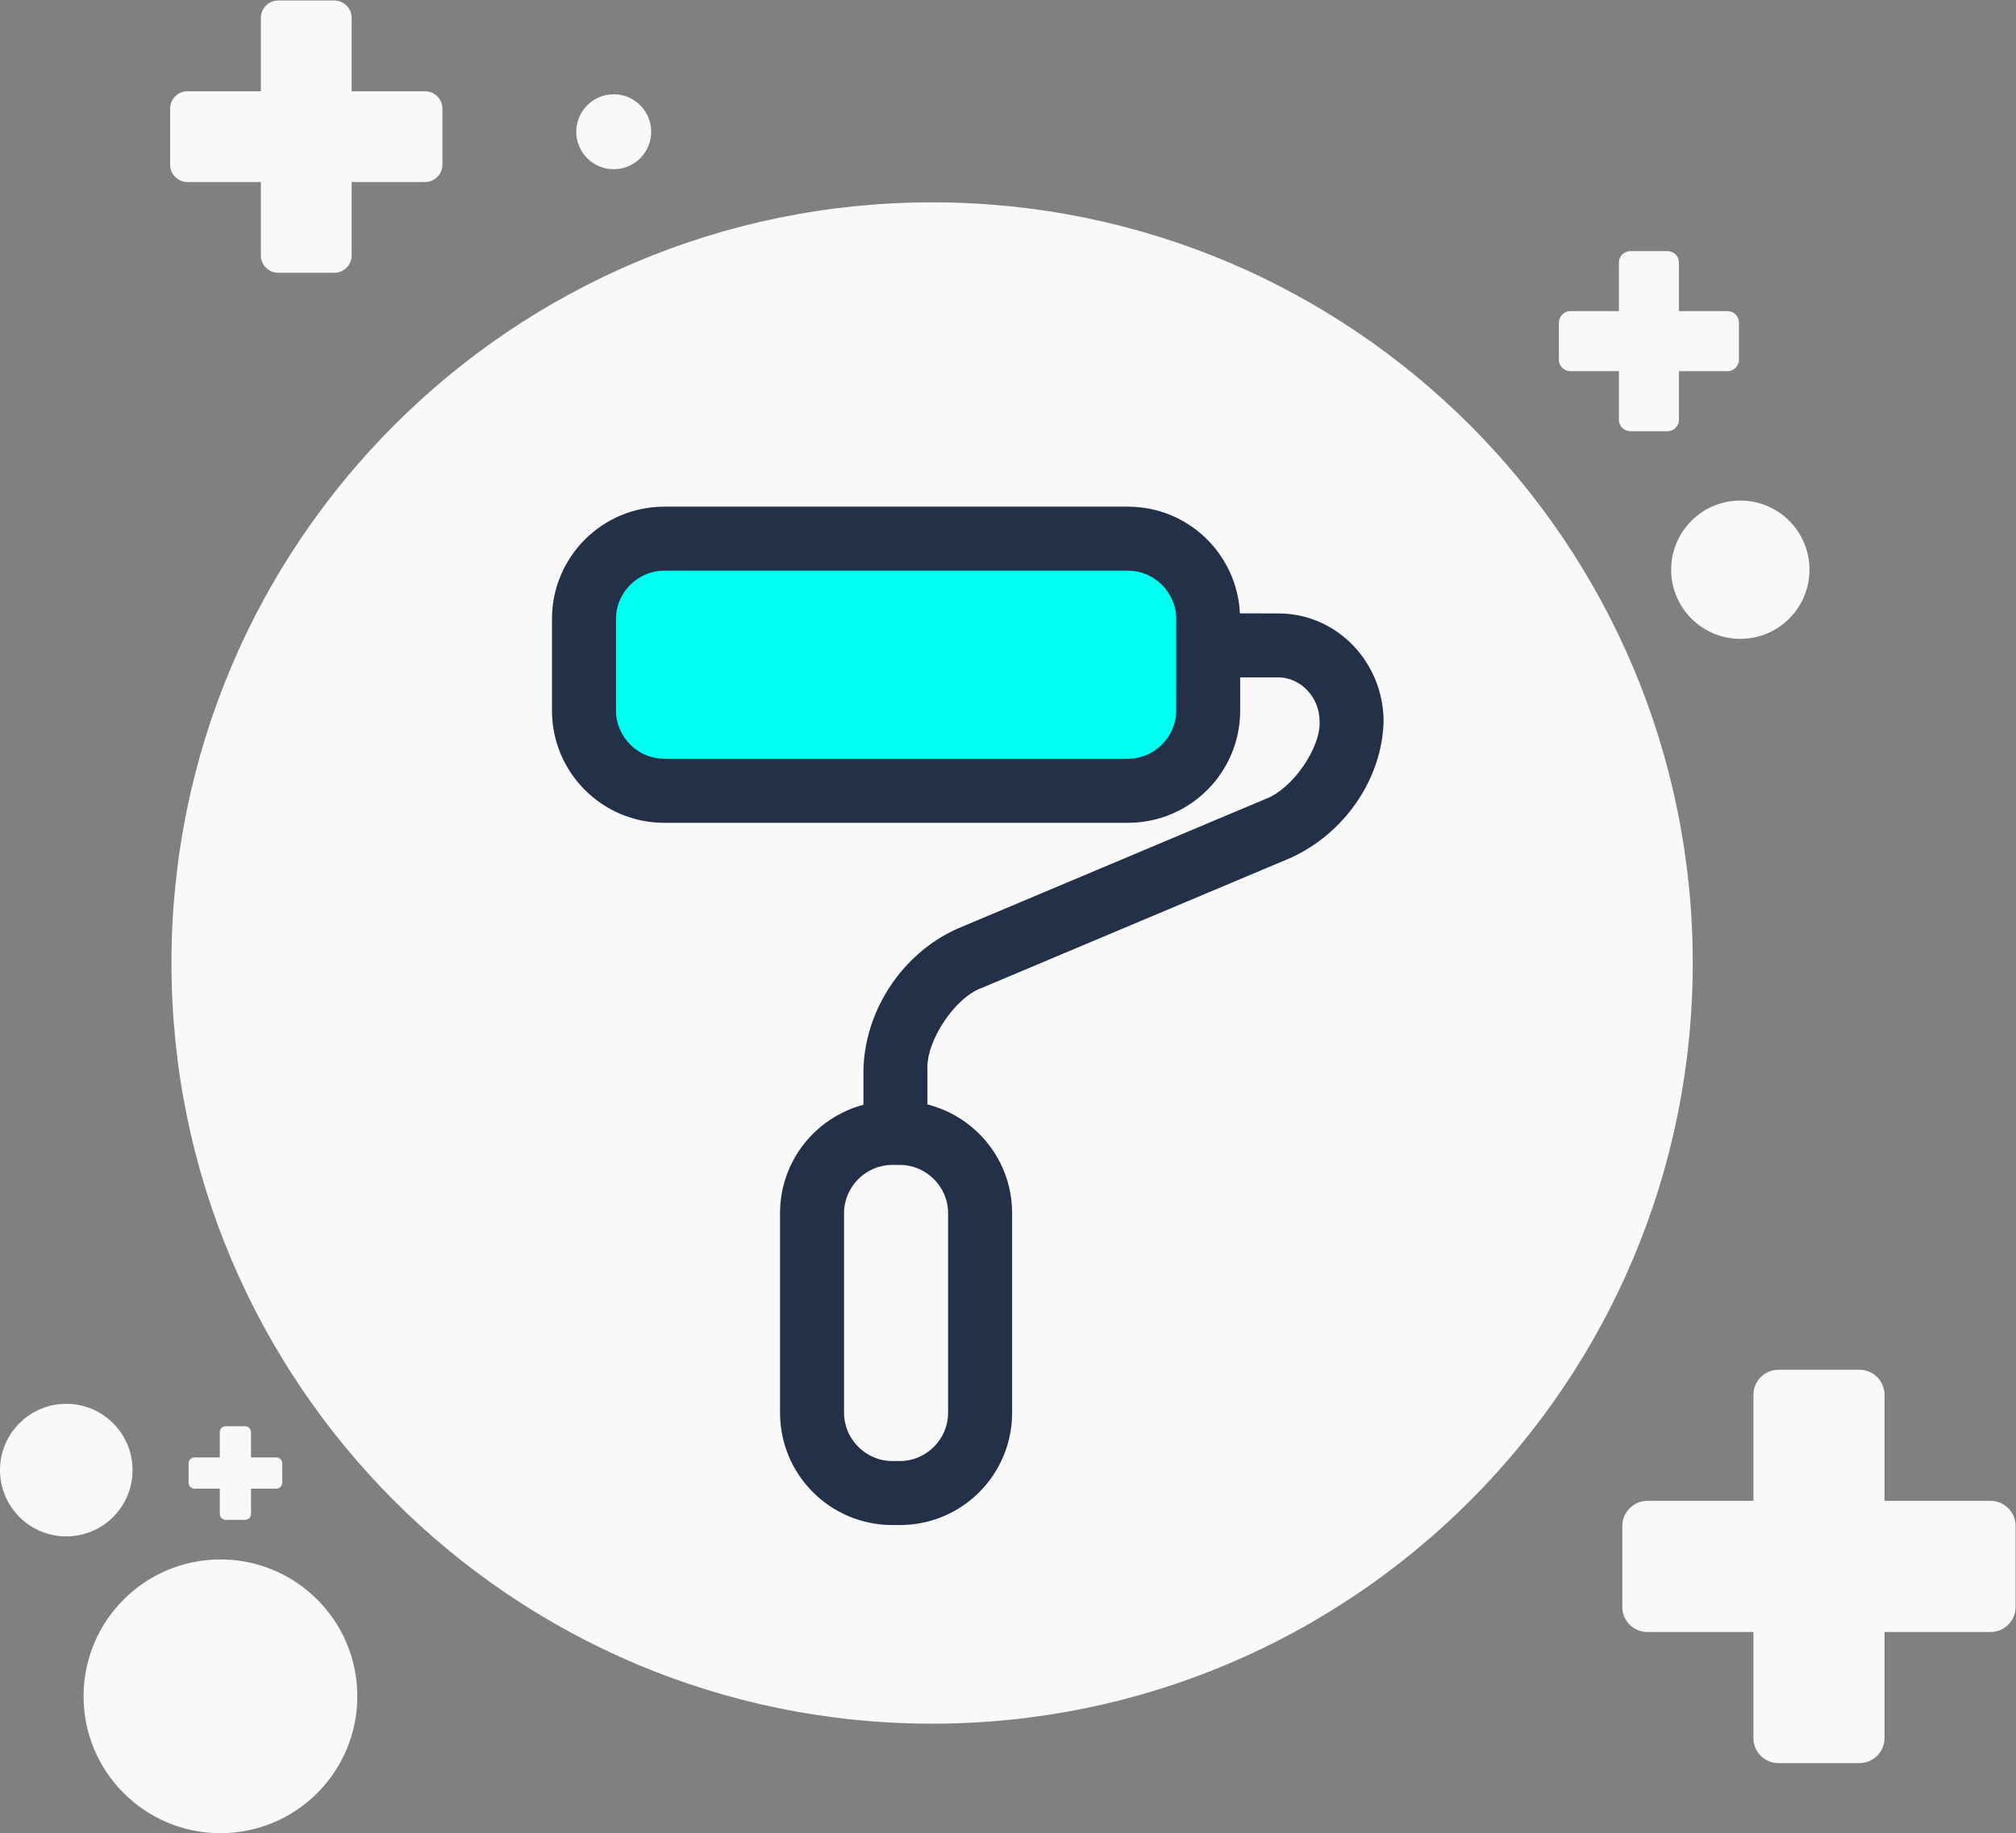 <?xml version="1.0" encoding="UTF-8"?>
<!-- Created with Inkscape (http://www.inkscape.org/) -->
<svg width="155.45" height="141.35" version="1.1" viewBox="0 0 155.45 141.35" xml:space="preserve" xmlns="http://www.w3.org/2000/svg"><rect x="0" y="0" width="155.45" height="141.35" fill="#808080" stroke="none"/><defs><clipPath id="clipPath16"><path d="M 0,106.014 H 116.591 V 0 H 0 Z"/></clipPath></defs><g transform="matrix(1.333 0 0 -1.333 0 141.35)"><g clip-path="url(#clipPath16)"><g transform="translate(97.918,50.335)"><path d="m0 0c0-24.3-19.699-44-44-44s-44 19.7-44 44 19.699 44 44 44 44-19.7 44-44" fill="#f9f9f9"/></g><g transform="translate(7.668,21.002)"><path d="m0 0c0-2.117-1.716-3.834-3.834-3.834-2.117 0-3.834 1.717-3.834 3.834s1.717 3.834 3.834 3.834c2.118 0 3.834-1.717 3.834-3.834" fill="#f9f9f9"/></g><g transform="translate(37.669 98.418)"><path d="m0 0c0-1.197-0.971-2.167-2.168-2.167-1.196 0-2.167 0.97-2.167 2.167s0.971 2.167 2.167 2.167c1.197 0 2.168-0.97 2.168-2.167" fill="#f9f9f9"/></g><g transform="translate(20.669 7.918)"><path d="m0 0c0-4.372-3.544-7.918-7.918-7.918-4.371 0-7.917 3.546-7.917 7.918 0 4.373 3.546 7.917 7.917 7.917 4.374 0 7.918-3.544 7.918-7.917" fill="#f9f9f9"/></g><g transform="translate(104.67 73.085)"><path d="m0 0c0-2.209-1.791-4-4.001-4-2.209 0-4 1.791-4 4s1.791 4 4 4c2.21 0 4.001-1.791 4.001-4" fill="#f9f9f9"/></g><g transform="translate(24.591 100.76)"><path d="m0 0h-4.25v4.25c0 0.55-0.45 1-1 1h-3.25c-0.55 0-1-0.45-1-1v-4.25h-4.25c-0.55 0-1-0.45-1-1v-3.25c0-0.55 0.45-1 1-1h4.25v-4.25c0-0.55 0.45-1 1-1h3.25c0.55 0 1 0.45 1 1v4.25h4.25c0.55 0 1 0.45 1 1v3.25c0 0.55-0.45 1-1 1" fill="#f9f9f9"/></g><g transform="translate(99.93 88.042)"><path d="m0 0h-2.811v2.811c0 0.363-0.297 0.661-0.662 0.661h-2.149c-0.363 0-0.661-0.298-0.661-0.661v-2.811h-2.812c-0.363 0-0.661-0.298-0.661-0.662v-2.149c0-0.364 0.298-0.662 0.661-0.662h2.812v-2.811c0-0.363 0.298-0.661 0.661-0.661h2.149c0.365 0 0.662 0.298 0.662 0.661v2.811h2.811c0.363 0 0.661 0.298 0.661 0.662v2.149c0 0.364-0.298 0.662-0.661 0.662" fill="#f9f9f9"/></g><g transform="translate(15.983 21.736)"><path d="m0 0h-1.462v1.461c0 0.189-0.154 0.344-0.344 0.344h-1.118c-0.188 0-0.344-0.155-0.344-0.344v-1.461h-1.461c-0.189 0-0.344-0.155-0.344-0.344v-1.119c0-0.188 0.155-0.344 0.344-0.344h1.461v-1.461c0-0.189 0.156-0.343 0.344-0.343h1.118c0.19 0 0.344 0.154 0.344 0.343v1.461h1.462c0.189 0 0.344 0.156 0.344 0.344v1.119c0 0.189-0.155 0.344-0.344 0.344" fill="#f9f9f9"/></g><g transform="translate(115.15 19.222)"><path d="m0 0h-6.139v6.139c0 0.794-0.65 1.444-1.444 1.444h-4.694c-0.795 0-1.446-0.65-1.446-1.444v-6.139h-6.138c-0.794 0-1.445-0.65-1.445-1.444v-4.695c0-0.794 0.651-1.444 1.445-1.444h6.138v-6.139c0-0.795 0.651-1.445 1.446-1.445h4.694c0.794 0 1.444 0.65 1.444 1.445v6.139h6.139c0.794 0 1.444 0.65 1.444 1.444v4.695c0 0.794-0.65 1.444-1.444 1.444" fill="#f9f9f9"/></g><g transform="translate(65.263 60.296)"><path d="m0 0h-26.853c-2.549 5e-3 -4.625 2.083-4.629 4.628v5.324c4e-3 2.551 2.082 4.626 4.628 4.632h26.851c2.548-6e-3 4.624-2.081 4.63-4.628l-2e-3 -5.325c-4e-3 -2.548-2.078-4.626-4.625-4.631" fill="#00fff1"/></g><g transform="translate(54.843 35.878)"><path d="m0 0v-11.574c-2e-3 -1.513-1.263-2.775-2.776-2.777h-0.463c-1.516 2e-3 -2.776 1.264-2.779 2.777v11.574c3e-3 1.517 1.263 2.774 2.779 2.778l0.463-2e-3c1.513-2e-3 2.774-1.259 2.776-2.776m13.195 29.049c-4e-3 -1.515-1.263-2.774-2.778-2.778h-26.849c-1.516 4e-3 -2.774 1.263-2.778 2.778v5.321c4e-3 1.516 1.262 2.778 2.778 2.78h26.849c1.515-2e-3 2.774-1.264 2.778-2.78l-2e-3 -5.321zm5.921 5.63c-0.822 2e-3 -1.585 2e-3 -2.235 2e-3 -0.168 3.432-2.991 6.164-6.464 6.172h-26.849c-3.579-8e-3 -6.474-2.904-6.482-6.483v-5.321c8e-3 -3.579 2.903-6.473 6.482-6.483h26.849c3.577 0.01 6.474 2.904 6.479 6.483v1.929h2.22c1.234-3e-3 2.372-1.103 2.372-2.546 0.091-1.471-1.541-3.907-3.133-4.489l-17.853-7.516c-3.141-1.418-5.314-4.688-5.399-8.133v-2.037c-2.773-0.738-4.818-3.254-4.824-6.257v-11.574c7e-3 -3.575 2.904-6.474 6.482-6.478v-2e-3h0.463c3.577 6e-3 6.473 2.905 6.479 6.48v11.574c-5e-3 3.03-2.088 5.564-4.899 6.276v2.018c-0.084 1.644 1.585 4.16 3.135 4.719l17.854 7.516c3.099 1.396 5.311 4.535 5.398 7.903-5e-3 3.39-2.662 6.233-6.075 6.247" fill="#233148"/></g></g></g></svg>
